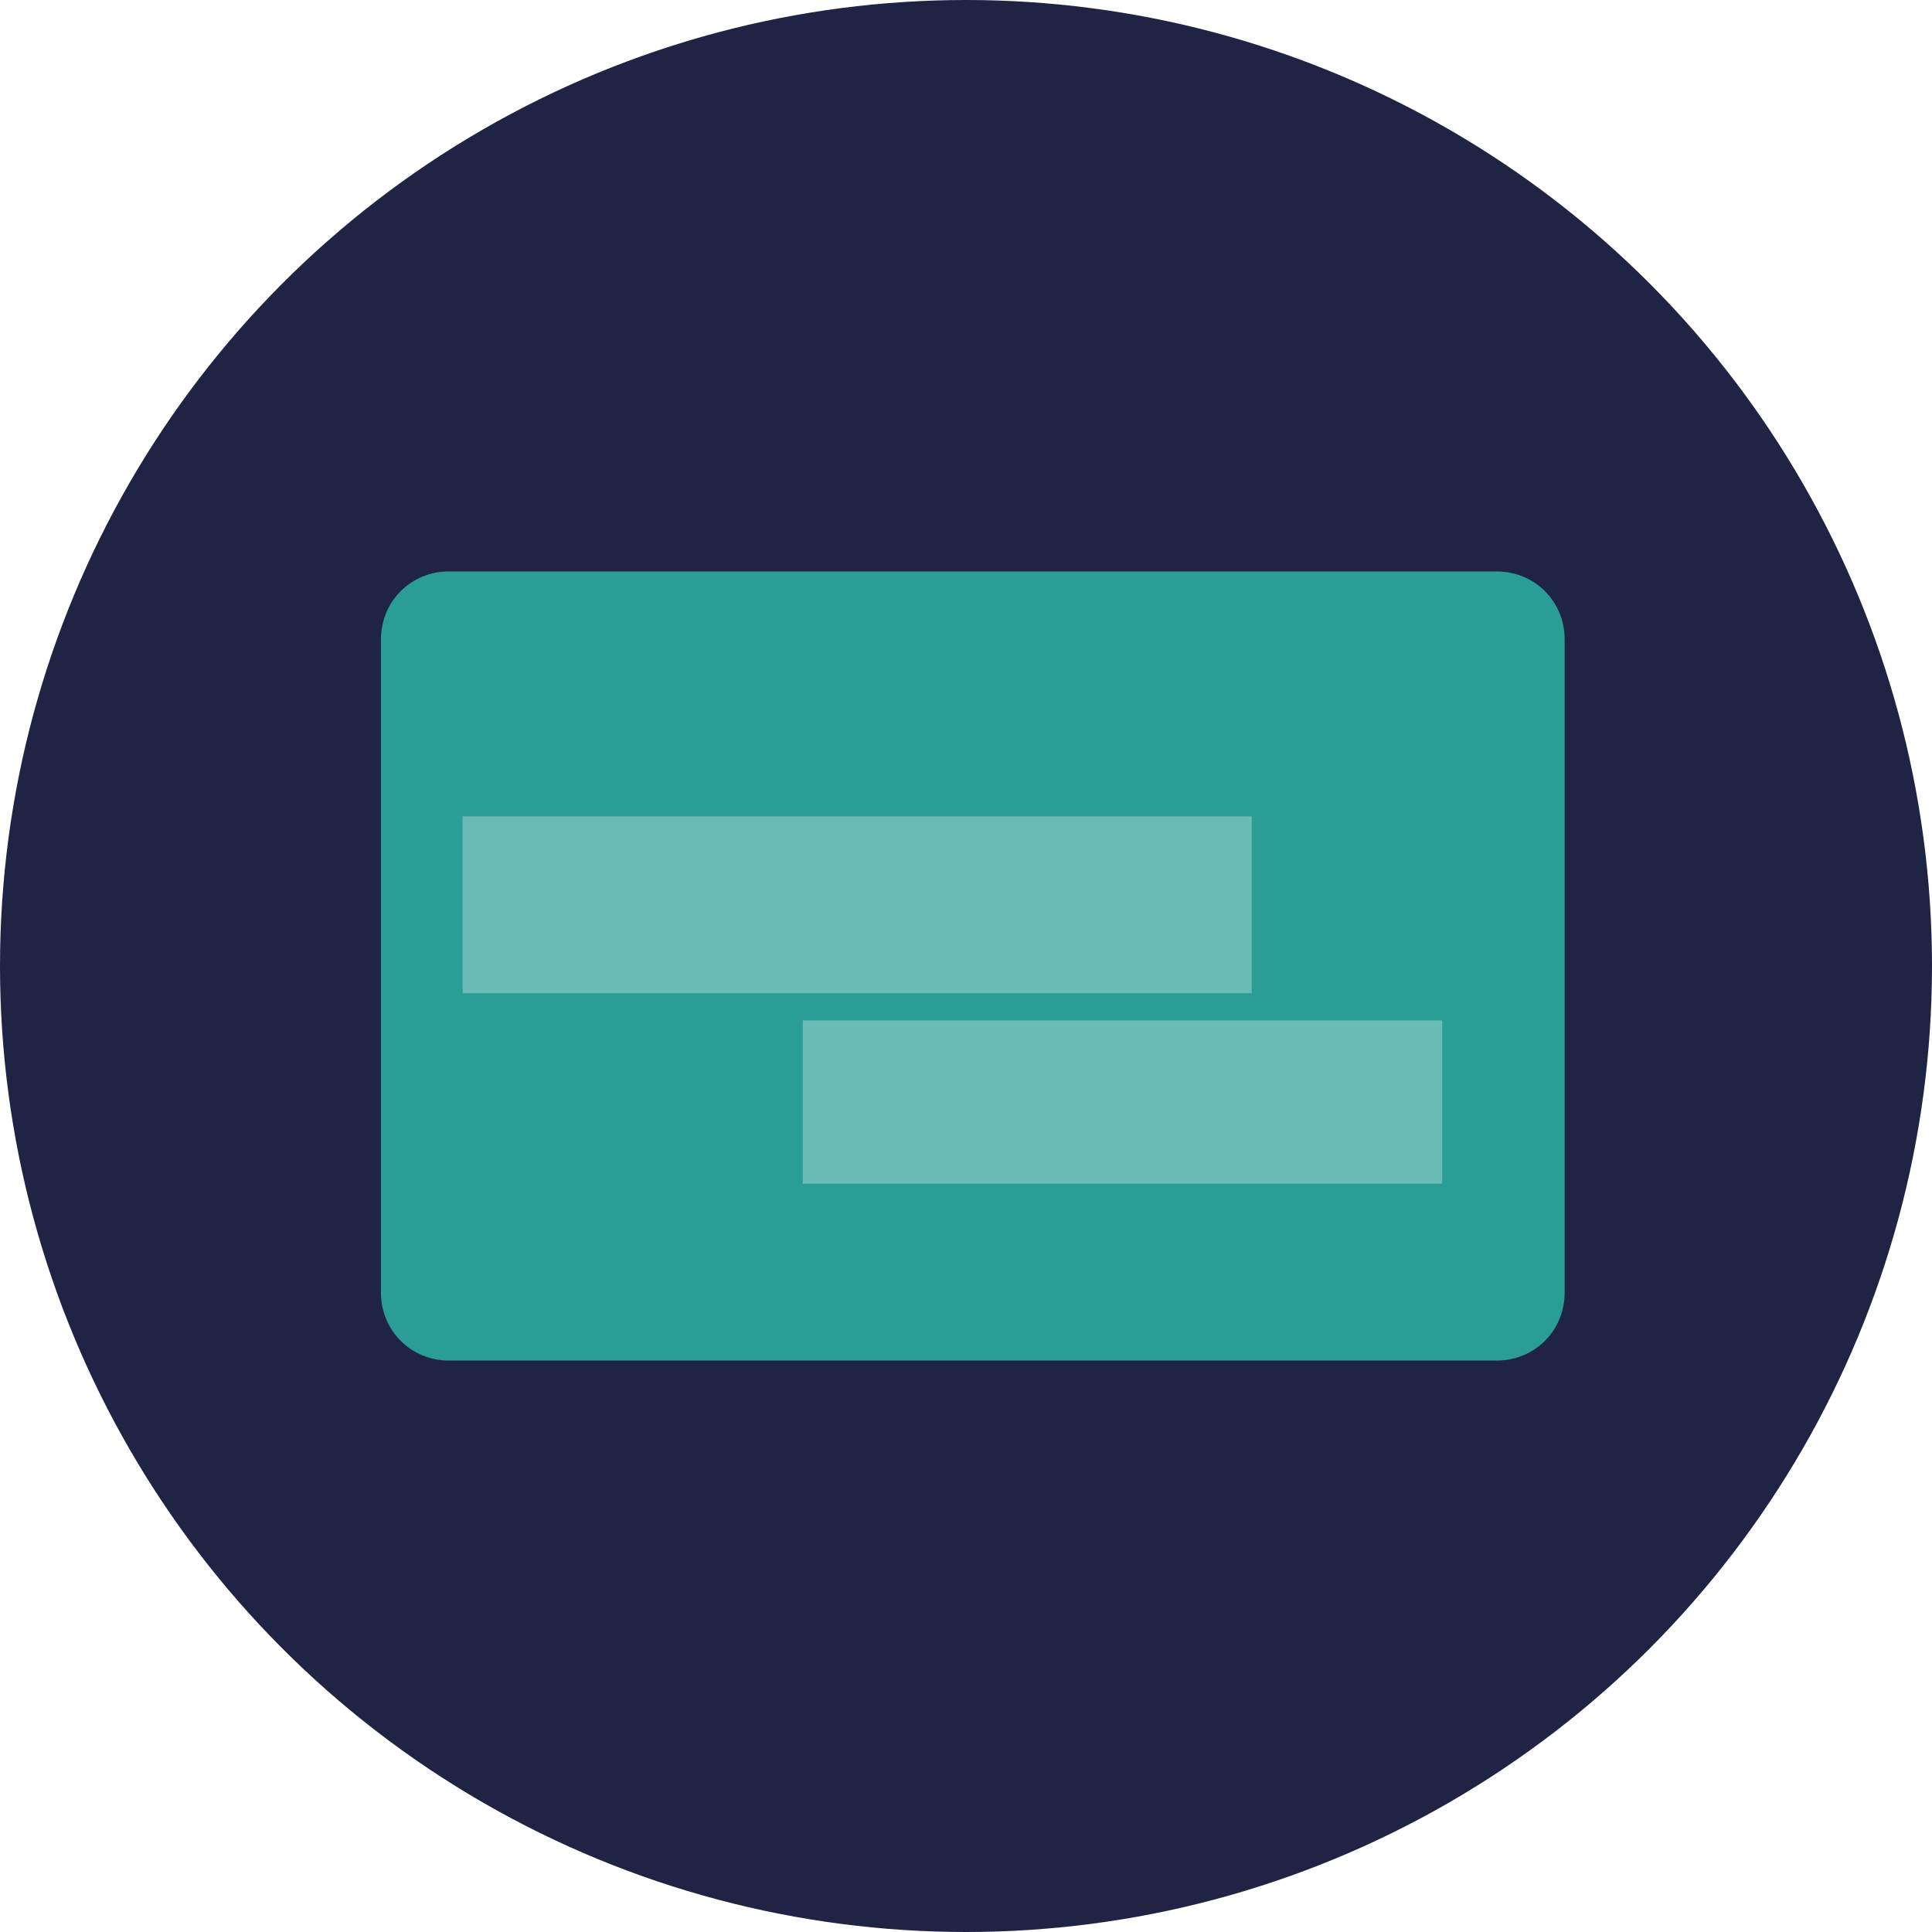 <?xml version="1.0" encoding="utf-8"?>
<!-- Generator: Adobe Illustrator 18.1.1, SVG Export Plug-In . SVG Version: 6.00 Build 0)  -->
<svg version="1.1" id="Layer_1" xmlns="http://www.w3.org/2000/svg" xmlns:xlink="http://www.w3.org/1999/xlink" x="0px" y="0px"
	 viewBox="33 -33 142 142" enable-background="new 33 -33 142 142" xml:space="preserve">
<circle id="circle-1" fill="#1F2444" cx="104" cy="38" r="71"/>
<path id="path-1" fill="#2A9E95" d="M66,9h77c2.8,0,5,2.2,5,5v48c0,2.8-2.2,5-5,5H66c-2.8,0-5-2.2-5-5V14C61,11.2,63.2,9,66,9z"/>
<rect id="rect-1" x="67" y="27" fill="#6ABBB5" width="58" height="13"/>
<rect id="rect-2" x="92" y="42" fill="#6ABBB5" width="47" height="12"/>
</svg>
